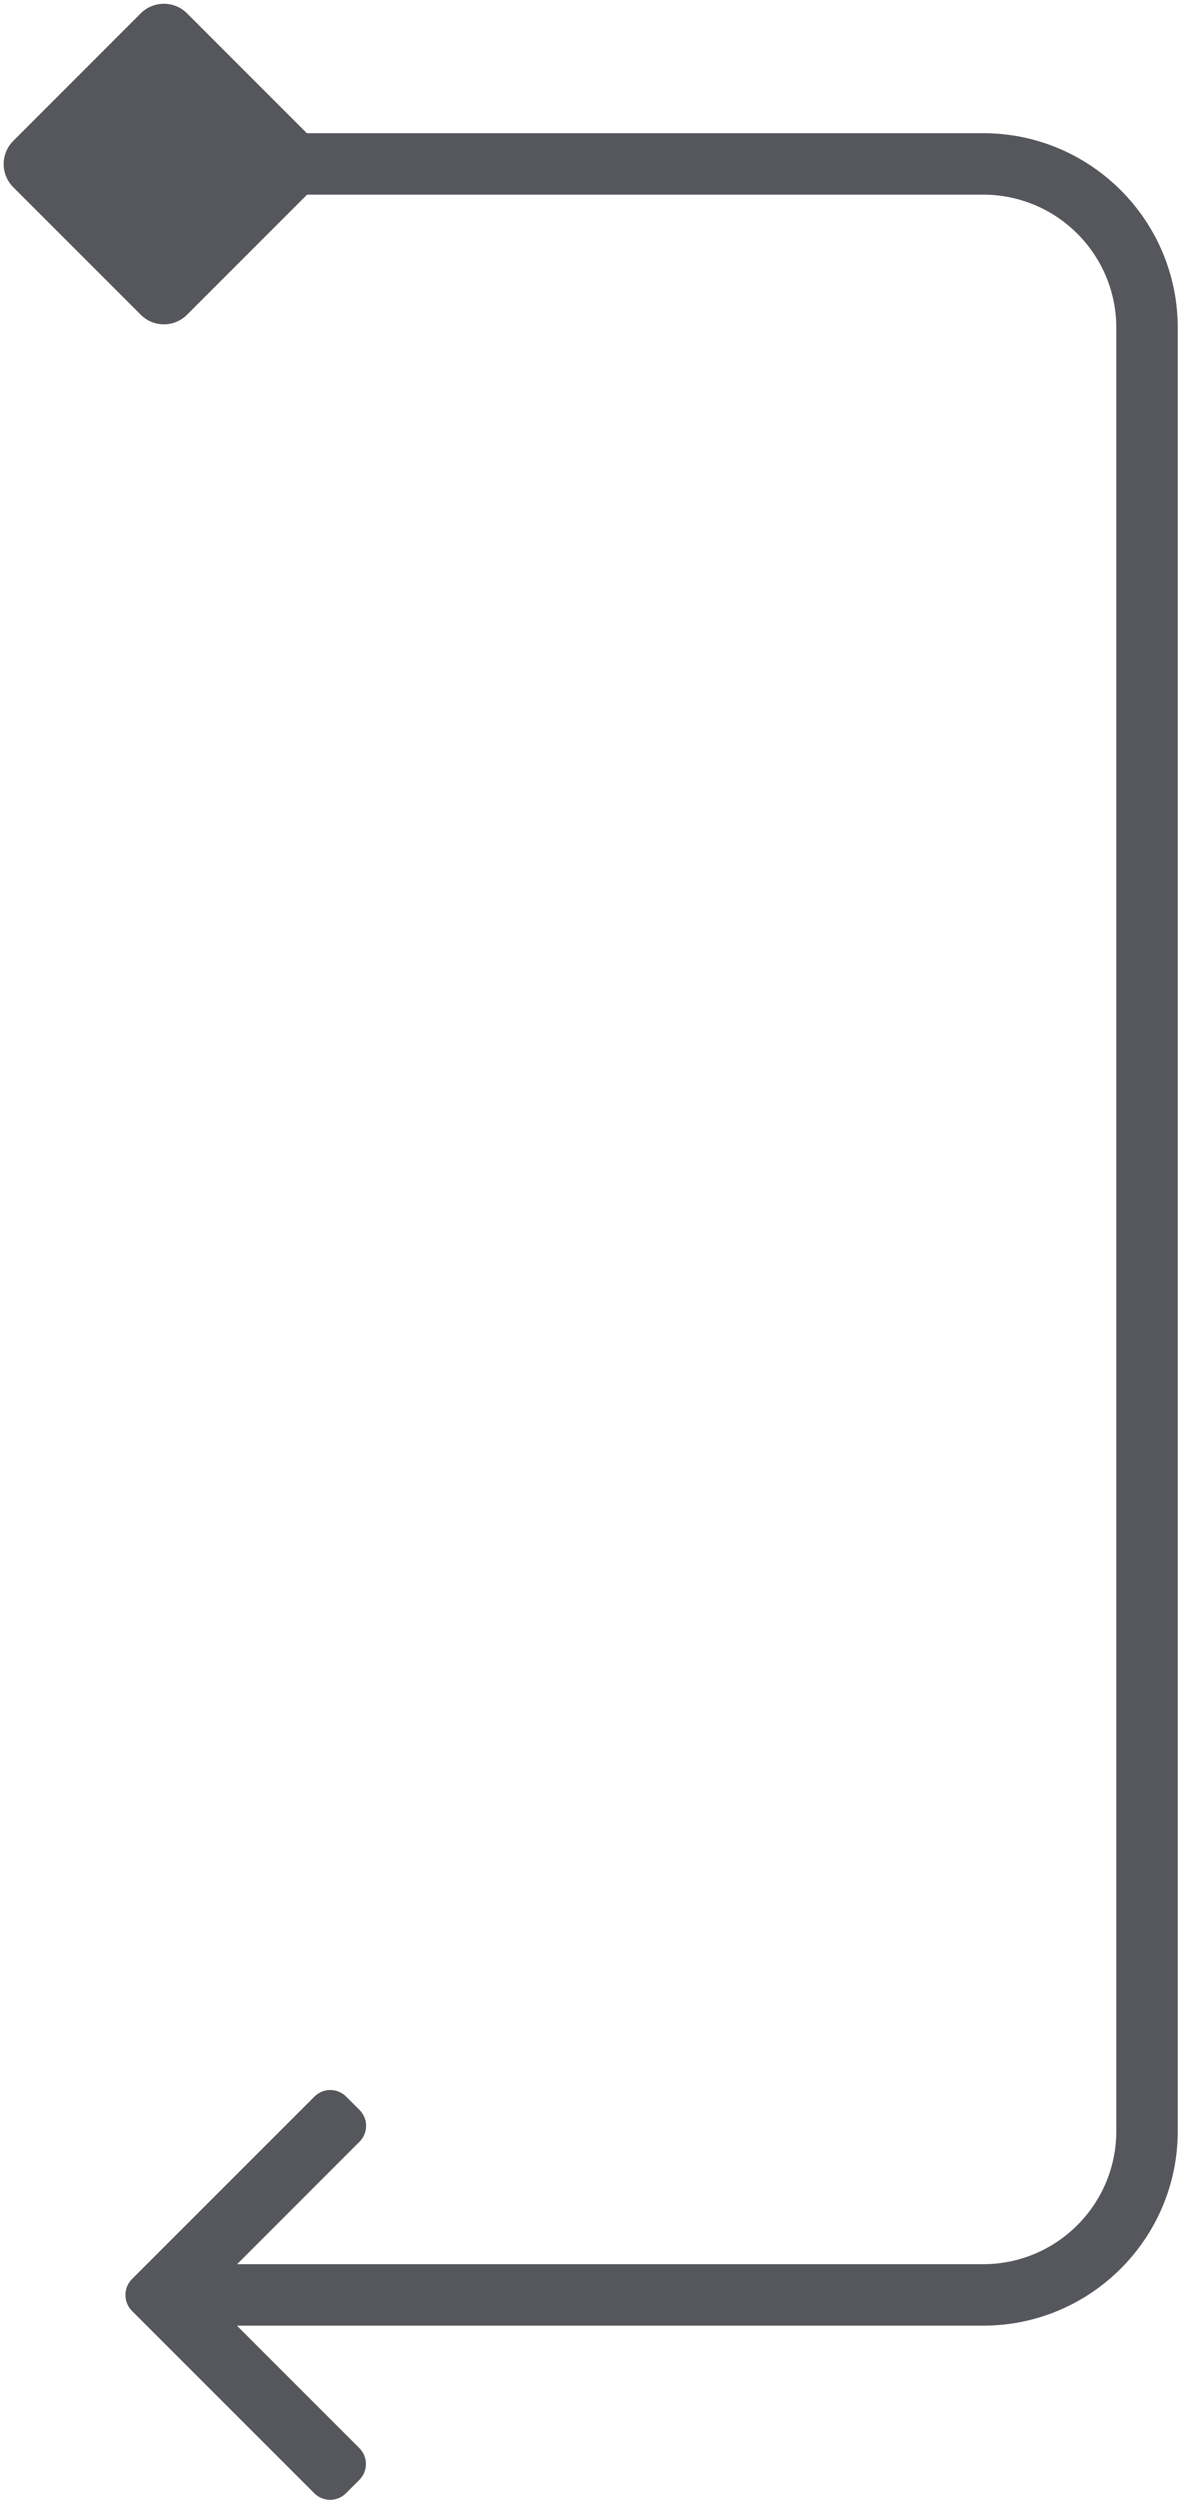 <svg width="29" height="61" viewBox="0 0 29 61" fill="none" xmlns="http://www.w3.org/2000/svg">
<path fill-rule="evenodd" clip-rule="evenodd" d="M3.435 0.326C3.747 0.014 4.254 0.014 4.566 0.326L7.49 3.25L24 3.25C26.623 3.25 28.75 5.377 28.75 8V52C28.75 54.623 26.623 56.75 24 56.75H5.784L8.773 59.739C8.986 59.952 8.986 60.299 8.773 60.513L8.445 60.84C8.342 60.943 8.205 61 8.058 61C7.912 61 7.774 60.943 7.672 60.84L3.221 56.39C3.118 56.287 3.062 56.149 3.062 56.002C3.062 55.855 3.118 55.717 3.221 55.614L7.676 51.16C7.779 51.057 7.916 51 8.063 51C8.209 51 8.346 51.057 8.449 51.16L8.777 51.487C8.88 51.59 8.937 51.728 8.937 51.874C8.937 52.021 8.88 52.158 8.777 52.261L5.788 55.25H24C25.795 55.25 27.25 53.795 27.25 52V8C27.25 6.205 25.795 4.75 24 4.75L7.496 4.75L4.566 7.68C4.254 7.993 3.747 7.993 3.435 7.68L0.324 4.569C0.011 4.257 0.011 3.75 0.324 3.438L3.435 0.326Z" fill="#56575C"/>
</svg>
